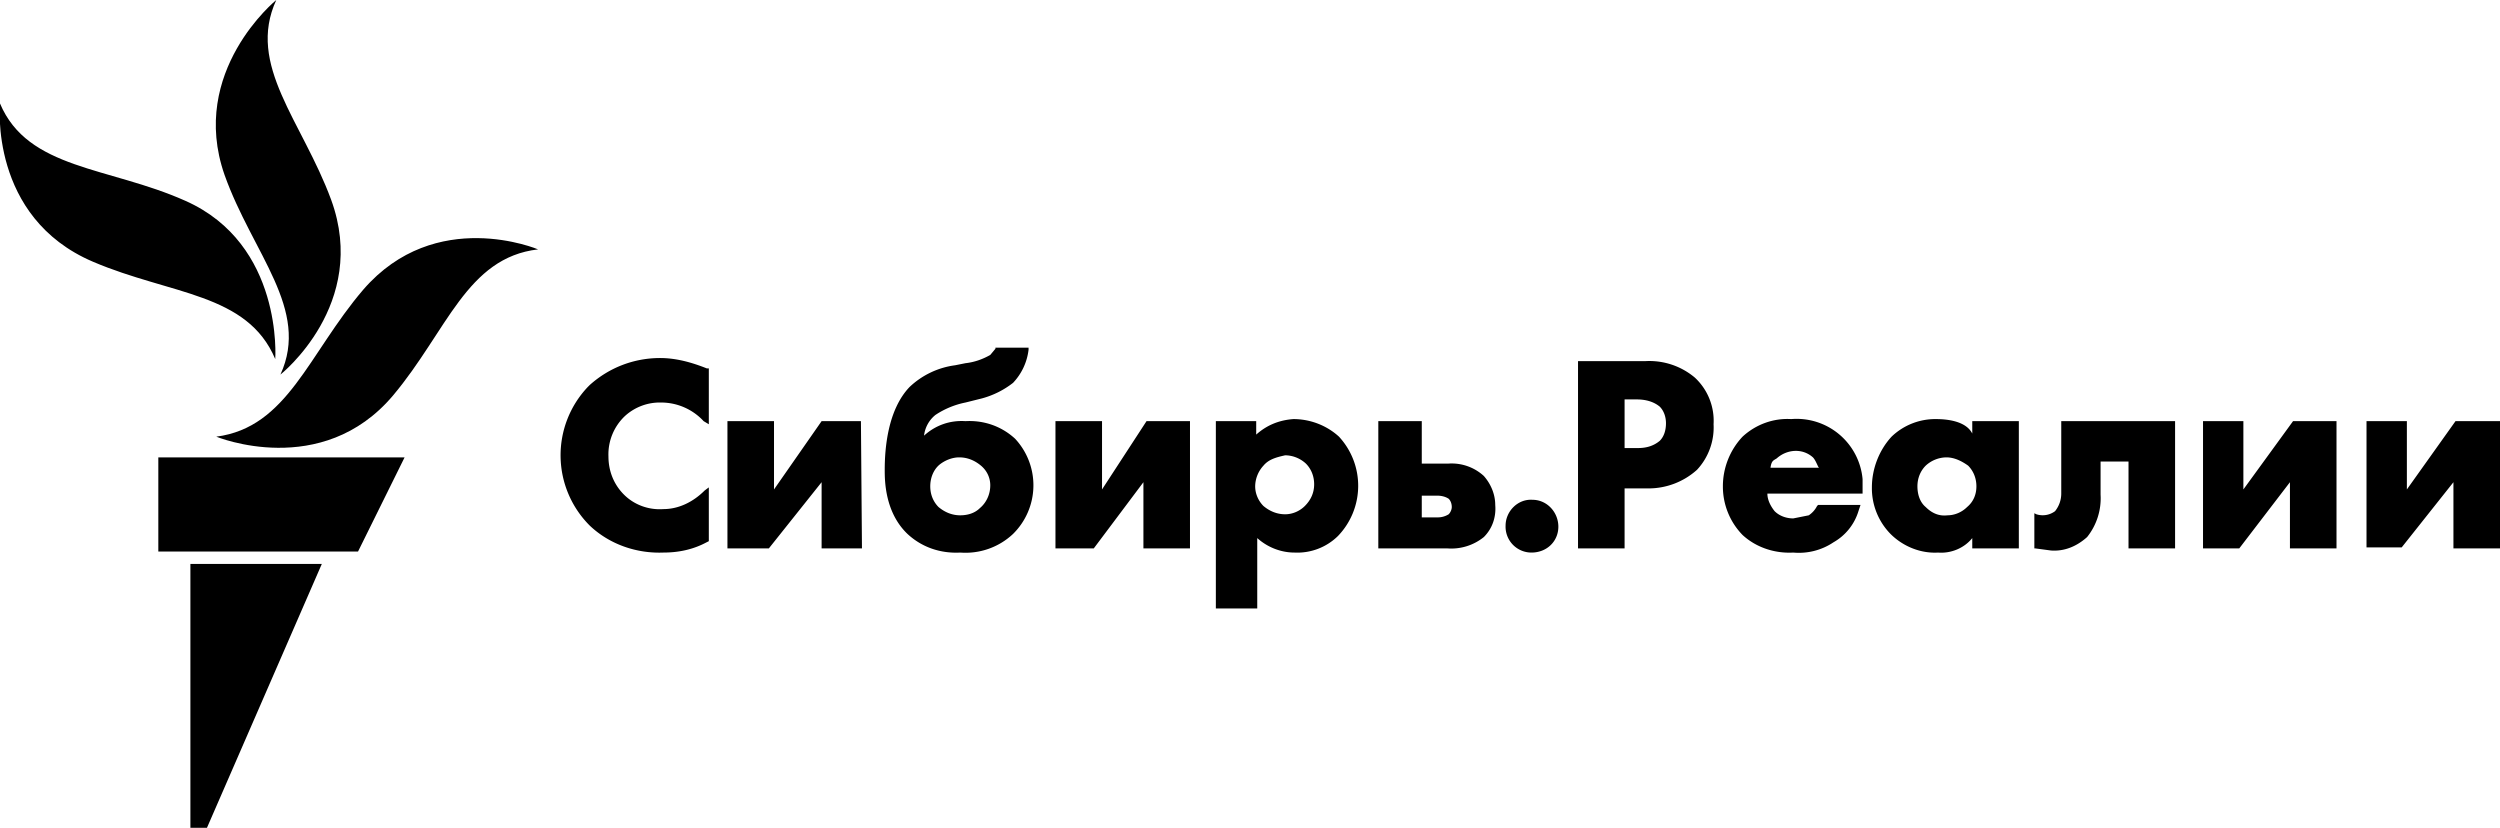 <svg class="svg-logo" viewBox="0 0 241.6 80">
  <path d="M52 24.1c-6.9.8-8.8 7.9-14 14.1-6.9 8.2-17.1 4-17.1 4 6.9-.9 8.9-8 14.2-14.2 7-8.1 16.9-3.9 16.9-3.9zM27.1 36.2s8.6-6.8 4.9-16.9c-2.8-7.6-8.2-13-5.3-19.3 0 0-8.5 6.9-5 16.9 2.7 7.6 8.3 13 5.4 19.3zm-.5-1.5s.8-11.1-8.7-15.3C10.5 16.1 2.7 16.4 0 10c0 0-1.1 11 9 15.3 7.5 3.2 14.9 3 17.6 9.4zM15.3 53.3h19.3l4.5-9.1H15.3v9.1zM18.4 80H20l11.1-25.5H18.4V80z" class="svg-logo__avatar"/>
  <path d="M64.1 53.4c-2.6.1-5.2-.8-7.1-2.6a9.6 9.6 0 0 1-.2-13.4l.2-.2c1.9-1.7 4.3-2.6 6.8-2.6 1.5 0 3 .4 4.5 1h.2V41l-.5-.3a5.6 5.6 0 0 0-4.1-1.8 5 5 0 0 0-3.5 1.3 5.1 5.1 0 0 0-1.6 3.9c0 1.4.5 2.7 1.5 3.7s2.4 1.5 3.8 1.4c1.5 0 2.9-.7 4-1.8l.4-.3v5.2l-.2.1c-1.3.7-2.7 1-4.2 1zm19.2-.4h-3.9v-6.4L74.3 53h-4V40.7h4.5v6.6l4.6-6.6h3.8l.1 12.3zm9.5.4c-1.9.1-3.7-.5-5.1-1.8-2.2-2.1-2.2-5.2-2.2-6.2 0-2.1.3-5.8 2.4-8a7.9 7.9 0 0 1 4.4-2.1l1-.2c.9-.1 1.7-.4 2.4-.8l.5-.6v-.1h3.2v.2a5.6 5.6 0 0 1-1.5 3.2c-.9.7-1.9 1.2-3 1.5l-1.6.4c-1 .2-2 .6-2.9 1.2a3 3 0 0 0-1.1 2c1.1-1 2.5-1.5 4-1.4 1.8-.1 3.5.5 4.8 1.7a6.6 6.6 0 0 1-.2 9.2 6.7 6.7 0 0 1-5.1 1.8zm-2-8.5c-.6.5-.9 1.3-.9 2.1s.3 1.5.8 2c.6.5 1.3.8 2.1.8.7 0 1.4-.2 1.9-.7.6-.5 1-1.3 1-2.2 0-.7-.3-1.4-.9-1.9-.6-.5-1.3-.8-2.1-.8-.7 0-1.4.3-1.9.7zM115 53h-4.5v-6.4l-4.8 6.4H102V40.7h4.5v6.6l4.3-6.6h4.2V53zm6.4 5.8h-3.9V40.7h3.9V42c1-.9 2.2-1.4 3.6-1.5 1.6 0 3.2.6 4.4 1.7a7 7 0 0 1-.1 9.6 5.6 5.6 0 0 1-4.2 1.6c-1.3 0-2.6-.5-3.6-1.4v6.8zm.7-13.8a3 3 0 0 0-.8 2c0 .7.3 1.4.8 1.9.6.5 1.3.8 2.1.8.7 0 1.4-.3 1.9-.8.6-.6.9-1.3.9-2.1s-.3-1.5-.8-2a3 3 0 0 0-2-.8c-.9.2-1.6.4-2.1 1zm25.9 8.4a2.5 2.5 0 0 1-2.5-2.6c0-1.4 1.2-2.6 2.6-2.5 1.4 0 2.5 1.2 2.5 2.6 0 1.4-1.1 2.5-2.6 2.5 0 .1 0 .1 0 0zm9-.4h-4.5V34.9h6.5c1.8-.1 3.5.5 4.8 1.6a5.7 5.7 0 0 1 1.8 4.5 6 6 0 0 1-1.6 4.4 7 7 0 0 1-4.7 1.8H157V53zm0-9.7h1.3c.8 0 1.5-.2 2.1-.7.4-.4.6-1 .6-1.7 0-.6-.2-1.2-.6-1.6-.6-.5-1.4-.7-2.2-.7H157v4.7zm16.3 10.1c-1.8.1-3.6-.5-4.9-1.7a6.7 6.7 0 0 1-1.9-4.7 7 7 0 0 1 1.9-4.8c1.3-1.2 3-1.8 4.7-1.7a6.4 6.4 0 0 1 6.9 5.8v1.4h-9.2c0 .6.3 1.2.7 1.7.5.5 1.2.7 1.8.7l1.5-.3c.3-.2.6-.5.8-.9l.1-.1h4.1l-.2.6a5.2 5.2 0 0 1-2.4 3 6 6 0 0 1-3.9 1zm-2.2-8.2h4.7c-.1 0-.3-.7-.6-1-1-.9-2.5-.8-3.5.1-.3.2-.5.2-.6.9zm16.2 8.2c-1.7.1-3.4-.6-4.6-1.8a6.3 6.3 0 0 1-1.8-4.5c0-1.8.7-3.6 1.9-4.9a6.1 6.1 0 0 1 4.3-1.7c1.1 0 2.9.2 3.5 1.4v-1.2h4.5V53h-4.5v-1c-.8 1-2.1 1.5-3.3 1.4zm.8-9.2a3 3 0 0 0-2 .8c-.5.5-.8 1.2-.8 2 0 .7.2 1.5.8 2 .6.6 1.3.9 2.1.8.7 0 1.4-.3 1.9-.8.6-.5.9-1.2.9-2s-.3-1.5-.8-2c-.7-.5-1.4-.8-2.1-.8zm10.1 9l-1.5-.2h-.1v-3.4l.2.1a2 2 0 0 0 1.8-.3c.4-.5.6-1.1.6-1.7v-7h11V53h-4.5v-8.4H203v3.2a6 6 0 0 1-1.3 4.1c-1 .9-2.2 1.4-3.5 1.3zm27.6-.2h-4.5v-6.4l-4.9 6.4h-3.5V40.7h3.9v6.6l4.8-6.6h4.2V53zm15.8 0h-4.5v-6.4l-5 6.3h-3.4V40.7h3.9v6.6l4.7-6.6h4.3V53zm-98.2-7a4.6 4.6 0 0 0-3.4-1.2h-2.6v-4.1h-4.2V53h6.7a5 5 0 0 0 3.5-1.1c.8-.8 1.2-1.9 1.1-3.1 0-1-.4-2-1.1-2.8zm-3.4 3.7a2 2 0 0 1-1.1.3h-1.5v-2.1h1.5c.4 0 .8.1 1.1.3.2.2.3.5.3.8 0 .2-.1.5-.3.7z" class="svg-logo__type"/>
</svg>

